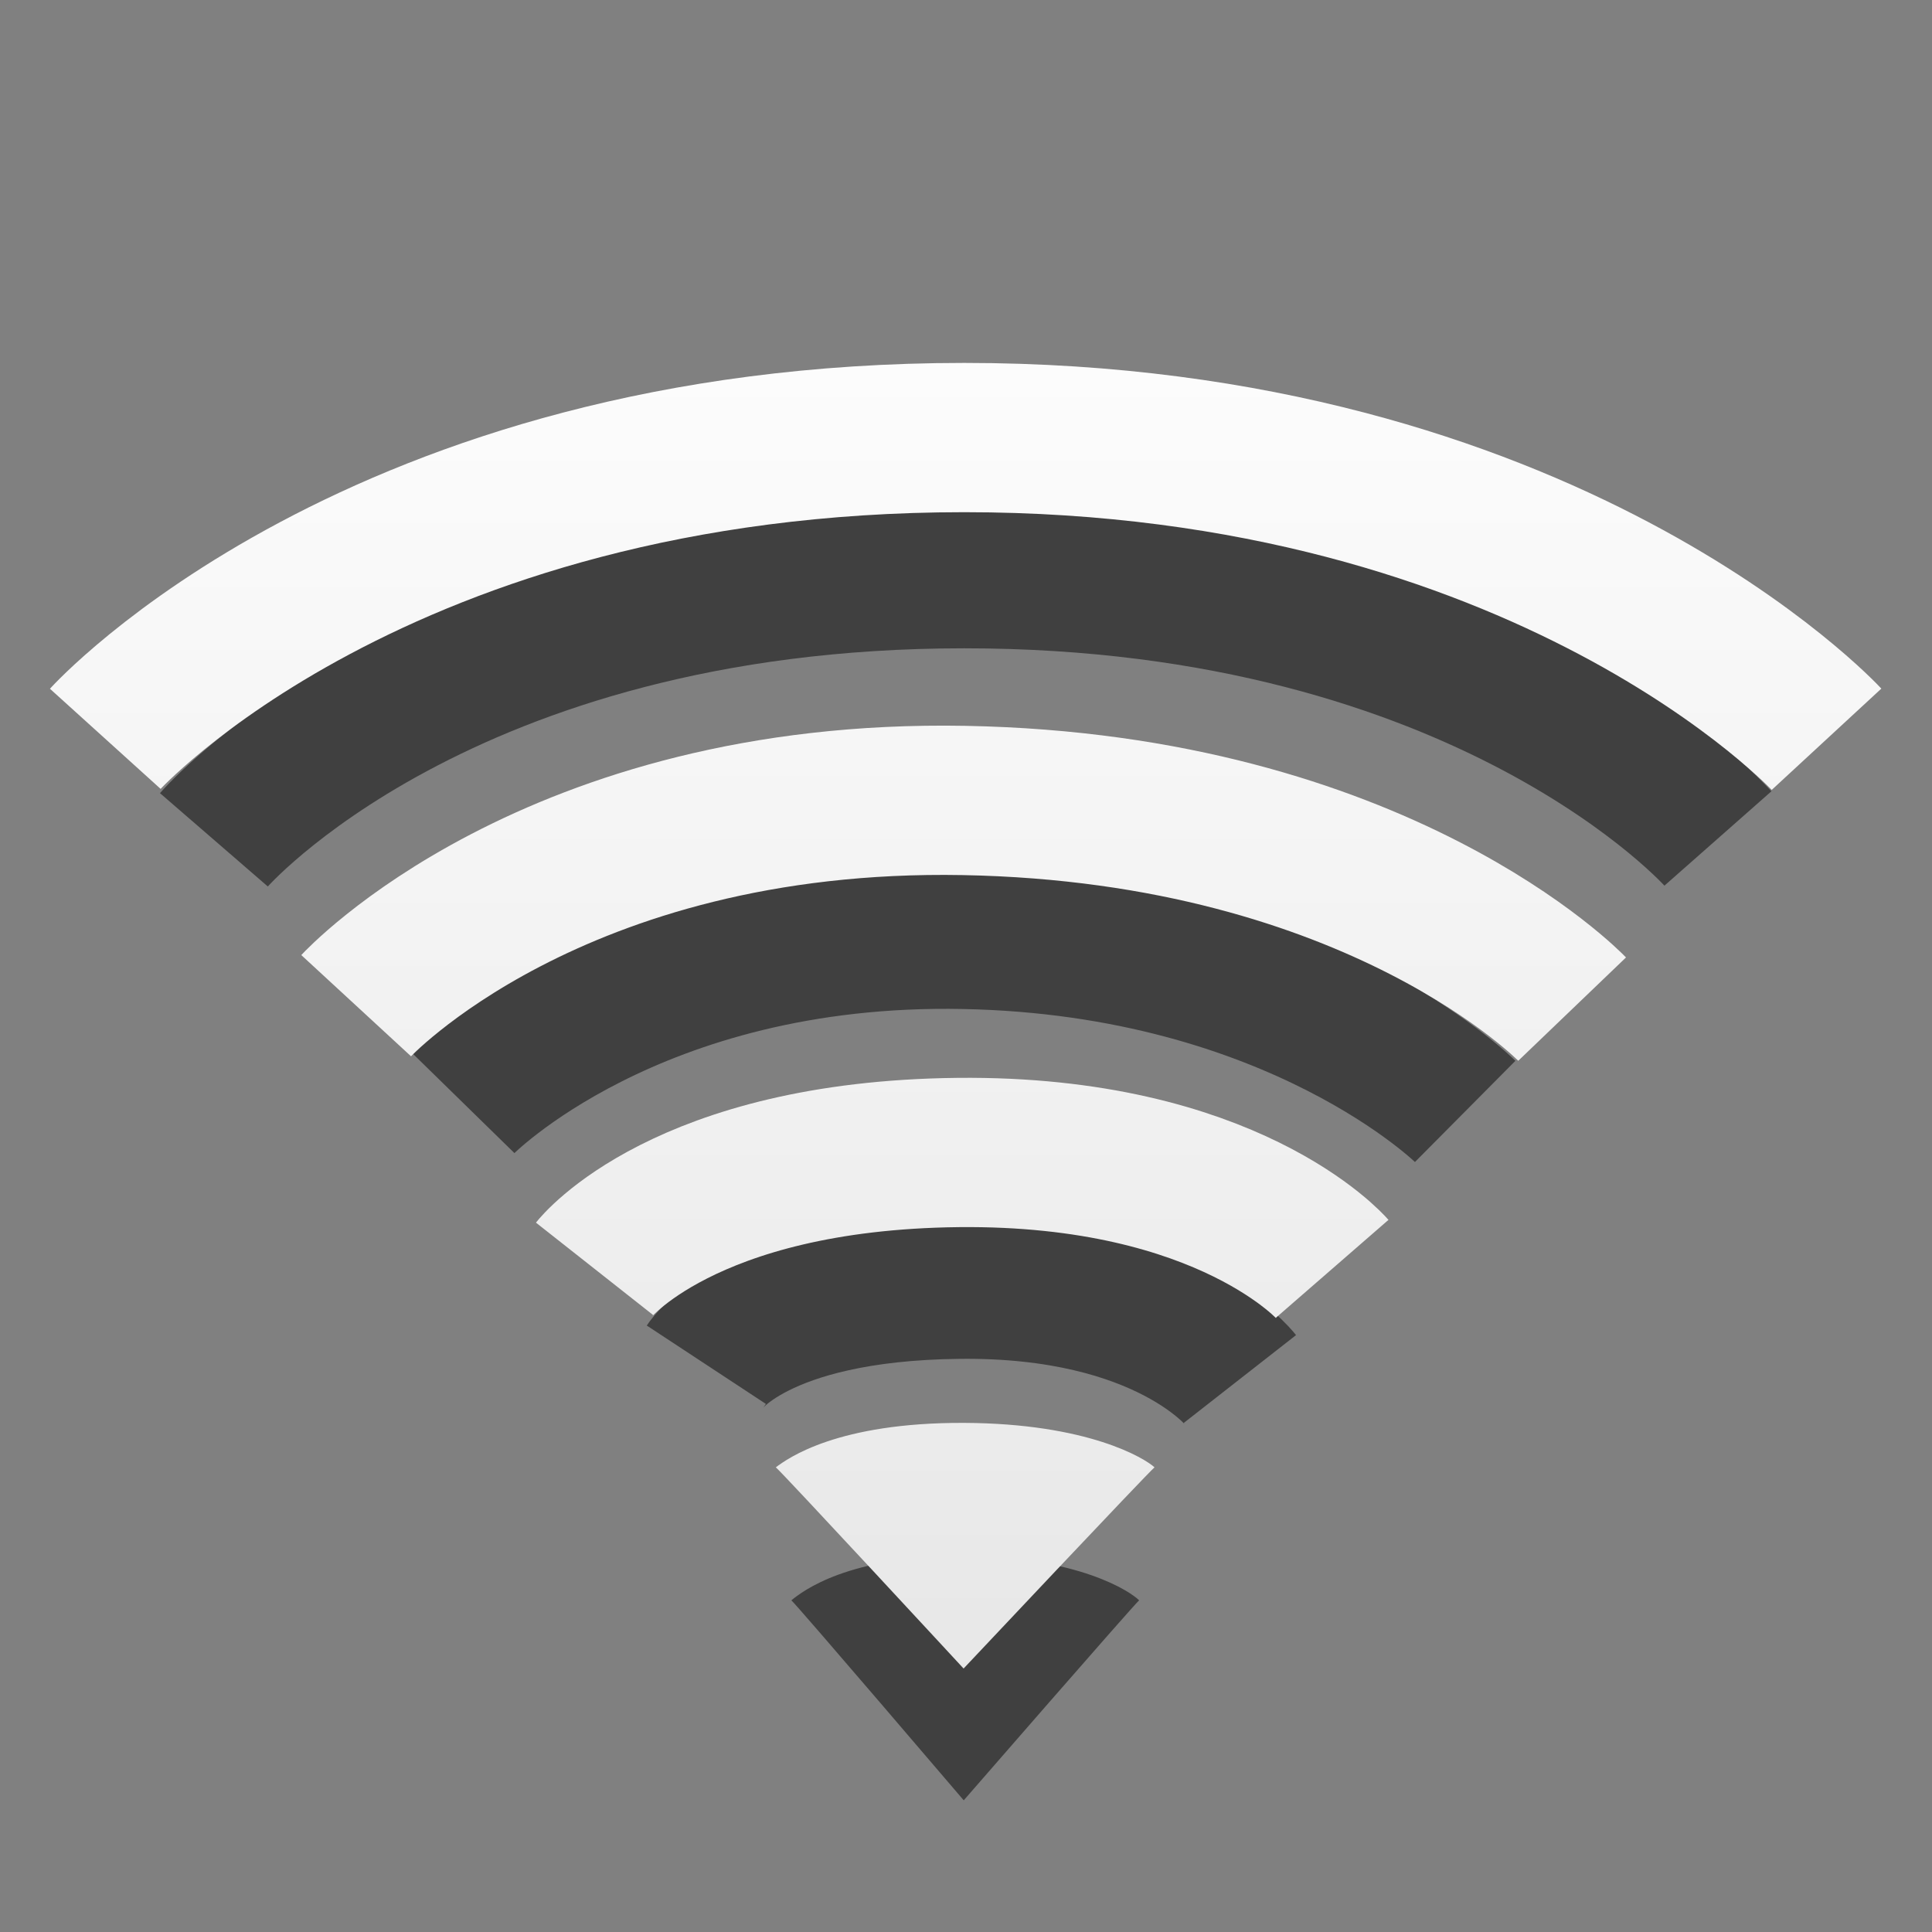 <?xml version="1.0" encoding="UTF-8"?>
<svg xmlns="http://www.w3.org/2000/svg" xmlns:xlink="http://www.w3.org/1999/xlink" width="100pt" height="100pt" viewBox="0 0 100 100" version="1.1">
<rect x="0" y="0" width="100" height="100" fill="#808080" stroke="none"/>
<defs>
<linearGradient id="linear0" gradientUnits="userSpaceOnUse" x1="14" y1="3" x2="14" y2="21" gradientTransform="matrix(4.545,0,0,4.545,-4.546,-4.545)">
<stop offset="0" style="stop-color:rgb(100%,100%,100%);stop-opacity:1;"/>
<stop offset="1" style="stop-color:rgb(90.196%,90.196%,90.196%);stop-opacity:1;"/>
</linearGradient>
<linearGradient id="linear1" gradientUnits="userSpaceOnUse" x1="66.097" y1="9.364" x2="66.097" y2="27.364" gradientTransform="matrix(1,0,0,1,-52.097,-7.364)">
<stop offset="0" style="stop-color:rgb(100%,100%,100%);stop-opacity:1;"/>
<stop offset="1" style="stop-color:rgb(90.196%,90.196%,90.196%);stop-opacity:1;"/>
</linearGradient>
</defs>
<g id="surface1">
<path style="fill:none;stroke-width:1.624;stroke-linecap:butt;stroke-linejoin:miter;stroke:rgb(0%,0%,0%);stroke-opacity:0.502;stroke-miterlimit:4;" d="M 8.044 15.542 C 8.044 15.542 8.606 14.688 10.917 14.663 C 13.283 14.635 14.12 15.705 14.12 15.705 M 5.278 12.564 C 5.278 12.564 7.196 10.603 10.982 10.679 C 14.768 10.753 16.686 12.657 16.686 12.657 M 2.436 9.564 C 2.436 9.564 5.026 6.571 10.982 6.571 C 16.937 6.571 19.564 9.549 19.564 9.549 " transform="matrix(4.545,0,0,4.545,0,0)"/>
<path style=" stroke:none;fill-rule:evenodd;fill:rgb(0%,0%,0%);fill-opacity:0.502;" d="M 58.961 82.832 C 58.566 83.199 49.883 93.184 49.883 93.184 C 49.883 93.184 41.285 83.117 40.961 82.832 C 41.539 82.363 43.891 80.52 49.902 80.547 C 55.816 80.574 58.512 82.379 58.961 82.832 Z M 58.961 82.832 "/>
<path style=" stroke:none;fill-rule:evenodd;fill:url(#linear0);" d="M 59.758 75.949 C 59.328 76.32 49.875 86.363 49.875 86.363 C 49.875 86.363 40.508 76.234 40.156 75.949 C 40.785 75.477 43.348 73.625 49.895 73.648 C 56.336 73.676 59.266 75.492 59.758 75.949 Z M 59.758 75.949 "/>
<path style="fill:none;stroke-width:1.7;stroke-linecap:butt;stroke-linejoin:miter;stroke:url(#linear1);stroke-miterlimit:4;" d="M 6.771 14.45 C 6.771 14.45 7.789 13.159 10.91 13.125 C 13.991 13.093 15.171 14.45 15.171 14.45 M 4.056 11.453 C 4.056 11.453 6.291 9.03 10.98 9.116 C 15.709 9.203 17.904 11.492 17.904 11.492 M 1.199 8.414 C 1.199 8.414 4.303 4.983 10.98 4.983 C 17.626 4.983 20.801 8.419 20.801 8.419 " transform="matrix(4.545,0,0,4.545,0,0)"/>
</g>
</svg>
